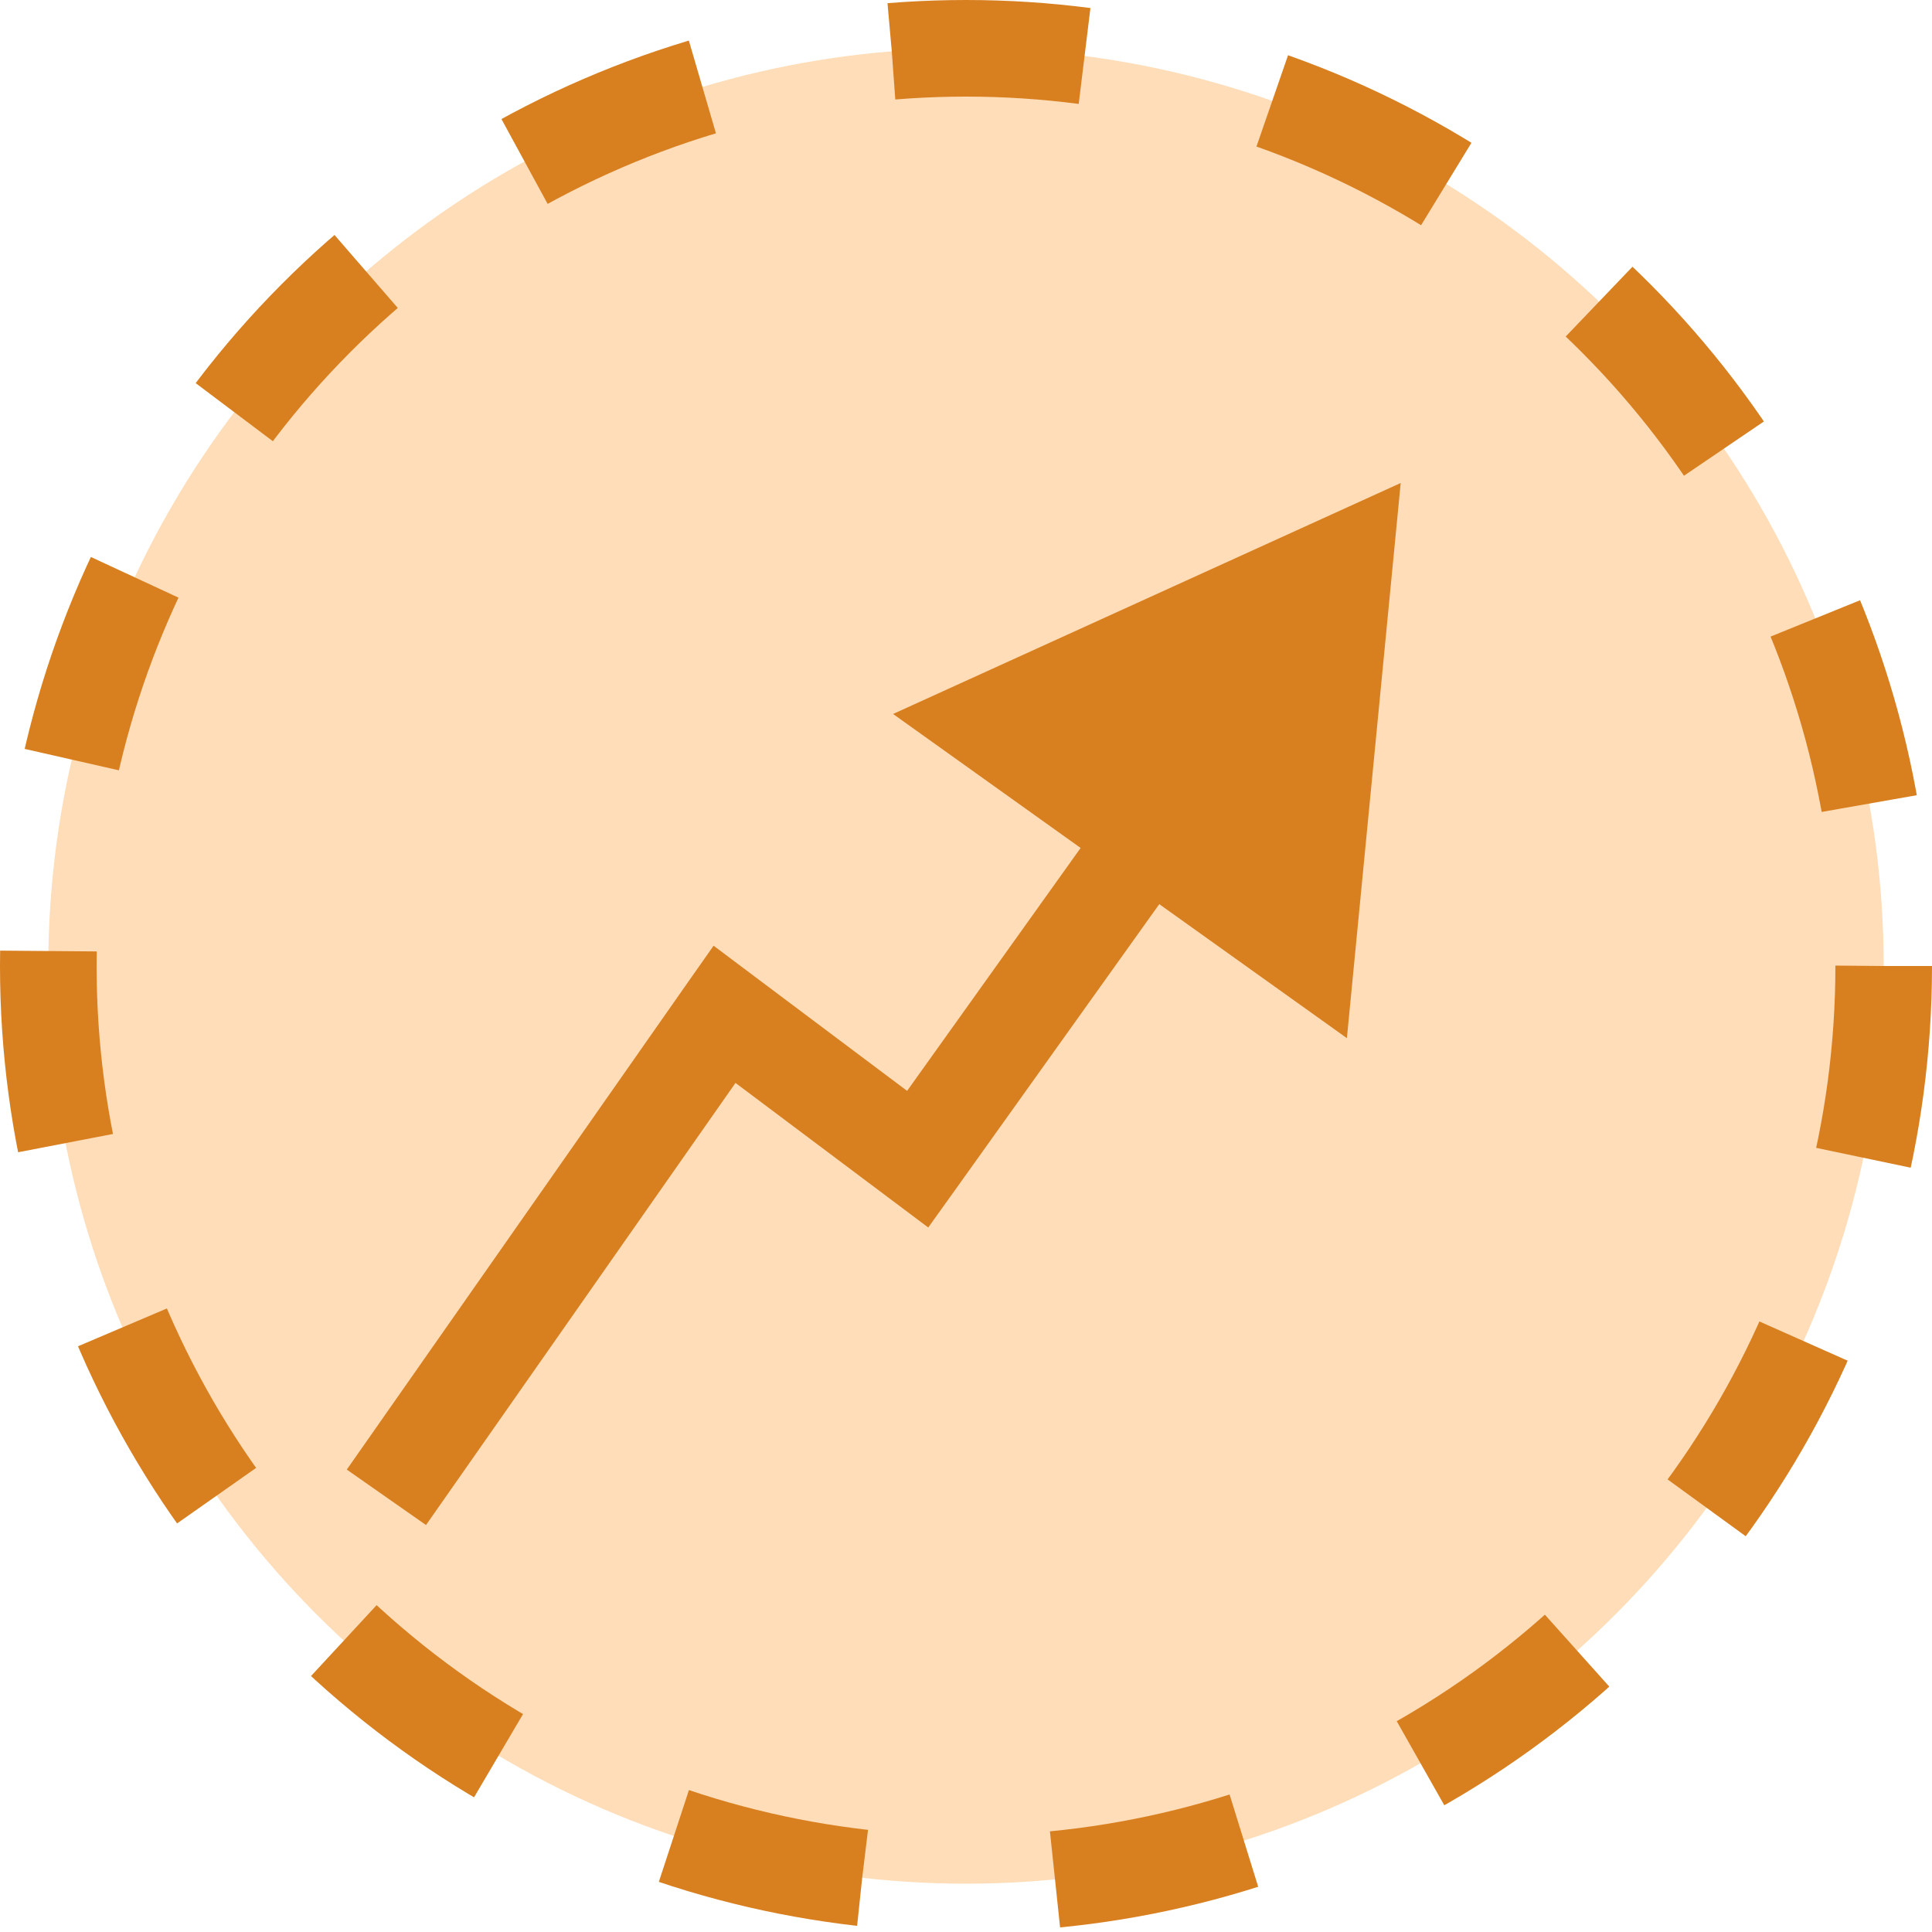 <svg width="20" height="20" viewBox="0 0 20 20" fill="none" xmlns="http://www.w3.org/2000/svg">
<circle cx="10" cy="10" r="9.5" fill="#FFDDB8" stroke="#D87F1F" stroke-dasharray="2 2"/>
<path d="M7.5 10.5L7.8 10.1L7.387 9.79L7.09 10.213L7.5 10.5ZM9.5 12L9.2 12.4L9.609 12.707L9.907 12.291L9.5 12ZM14.5 5L9.245 7.391L13.943 10.747L14.5 5ZM4.41 15.787L7.91 10.787L7.09 10.213L3.59 15.213L4.41 15.787ZM7.2 10.9L9.2 12.4L9.8 11.6L7.8 10.1L7.2 10.9ZM9.907 12.291L12.407 8.791L11.593 8.209L9.093 11.709L9.907 12.291Z" fill="#D87F1F"/>
</svg>
